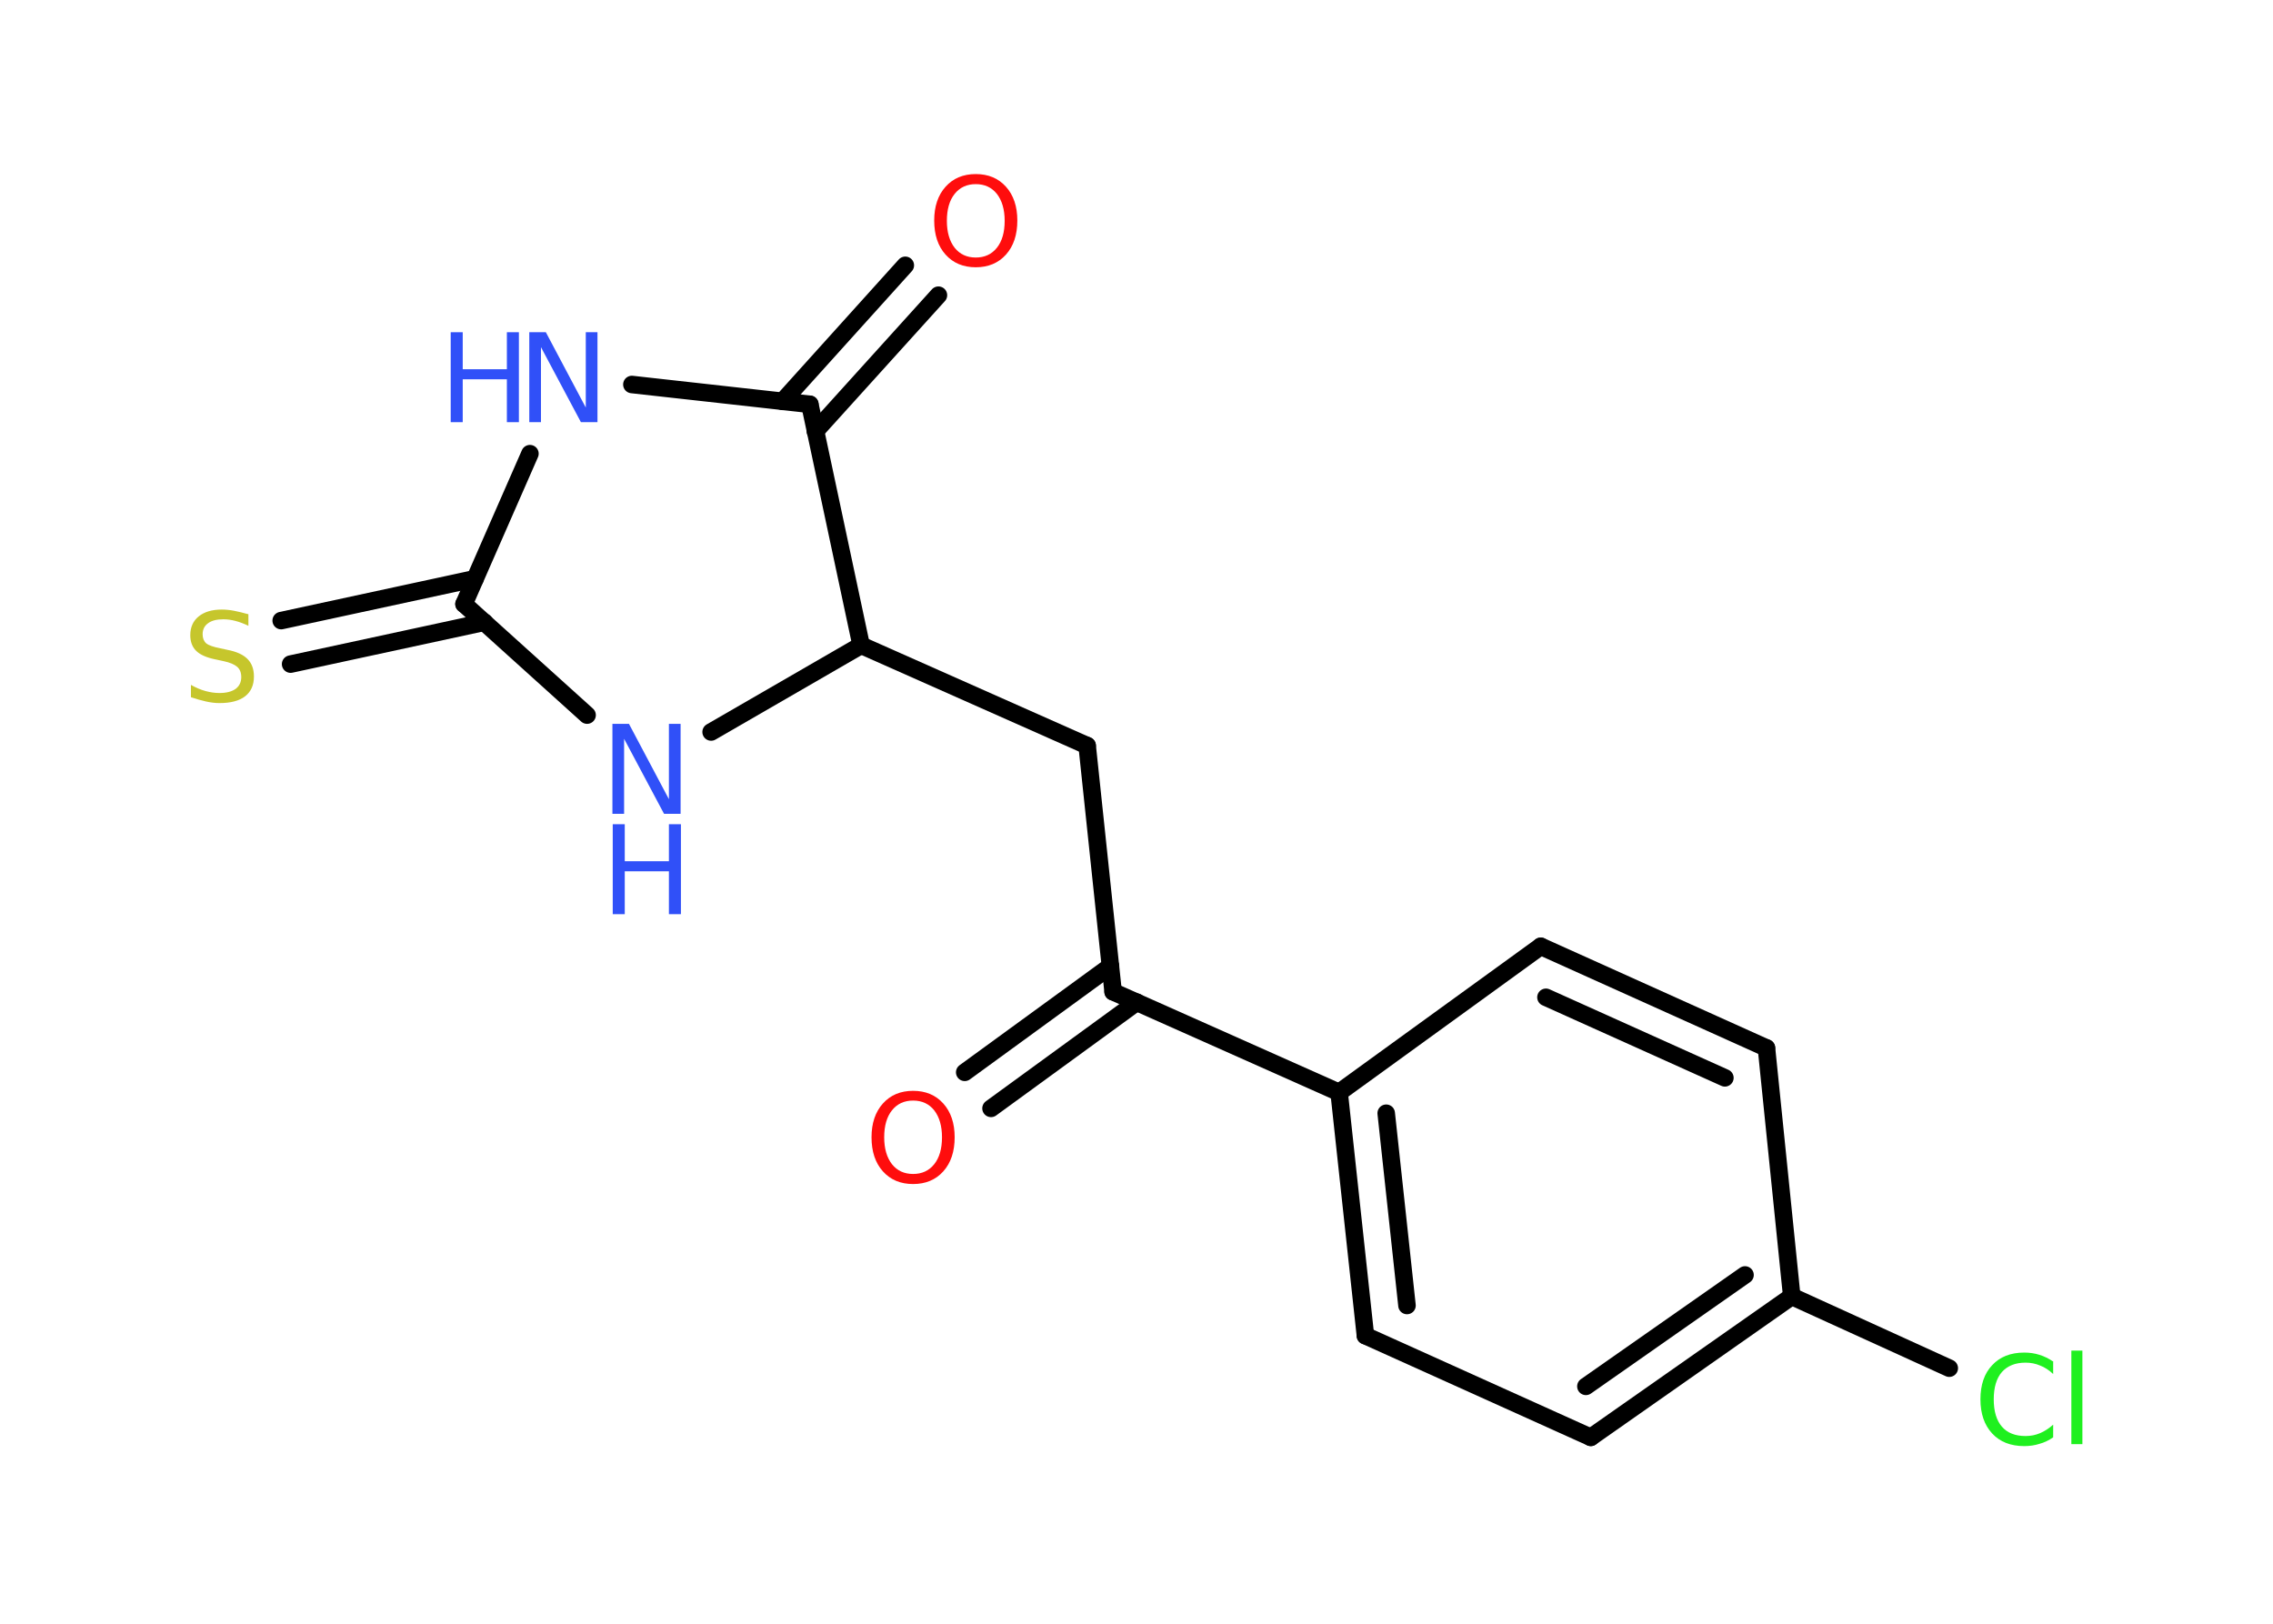 <?xml version='1.0' encoding='UTF-8'?>
<!DOCTYPE svg PUBLIC "-//W3C//DTD SVG 1.1//EN" "http://www.w3.org/Graphics/SVG/1.1/DTD/svg11.dtd">
<svg version='1.2' xmlns='http://www.w3.org/2000/svg' xmlns:xlink='http://www.w3.org/1999/xlink' width='70.0mm' height='50.0mm' viewBox='0 0 70.0 50.0'>
  <desc>Generated by the Chemistry Development Kit (http://github.com/cdk)</desc>
  <g stroke-linecap='round' stroke-linejoin='round' stroke='#000000' stroke-width='.54' fill='#3050F8'>
    <rect x='.0' y='.0' width='70.0' height='50.0' fill='#FFFFFF' stroke='none'/>
    <g id='mol1' class='mol'>
      <g id='mol1bnd1' class='bond'>
        <line x1='29.71' y1='33.02' x2='34.2' y2='29.75'/>
        <line x1='30.52' y1='34.13' x2='35.01' y2='30.86'/>
      </g>
      <line id='mol1bnd2' class='bond' x1='34.28' y1='30.54' x2='33.48' y2='22.96'/>
      <line id='mol1bnd3' class='bond' x1='33.48' y1='22.96' x2='26.52' y2='19.87'/>
      <line id='mol1bnd4' class='bond' x1='26.52' y1='19.87' x2='21.9' y2='22.54'/>
      <line id='mol1bnd5' class='bond' x1='18.08' y1='22.02' x2='14.29' y2='18.6'/>
      <g id='mol1bnd6' class='bond'>
        <line x1='14.92' y1='19.16' x2='8.95' y2='20.45'/>
        <line x1='14.63' y1='17.82' x2='8.66' y2='19.11'/>
      </g>
      <line id='mol1bnd7' class='bond' x1='14.29' y1='18.6' x2='16.32' y2='13.97'/>
      <line id='mol1bnd8' class='bond' x1='19.46' y1='11.84' x2='24.94' y2='12.45'/>
      <line id='mol1bnd9' class='bond' x1='26.52' y1='19.87' x2='24.94' y2='12.45'/>
      <g id='mol1bnd10' class='bond'>
        <line x1='24.1' y1='12.36' x2='27.88' y2='8.17'/>
        <line x1='25.11' y1='13.28' x2='28.9' y2='9.09'/>
      </g>
      <line id='mol1bnd11' class='bond' x1='34.28' y1='30.54' x2='41.24' y2='33.64'/>
      <g id='mol1bnd12' class='bond'>
        <line x1='41.24' y1='33.64' x2='42.05' y2='41.13'/>
        <line x1='42.69' y1='34.28' x2='43.33' y2='40.2'/>
      </g>
      <line id='mol1bnd13' class='bond' x1='42.05' y1='41.13' x2='48.99' y2='44.26'/>
      <g id='mol1bnd14' class='bond'>
        <line x1='48.99' y1='44.26' x2='55.18' y2='39.92'/>
        <line x1='48.84' y1='42.69' x2='53.74' y2='39.26'/>
      </g>
      <line id='mol1bnd15' class='bond' x1='55.18' y1='39.92' x2='60.03' y2='42.13'/>
      <line id='mol1bnd16' class='bond' x1='55.18' y1='39.92' x2='54.4' y2='32.27'/>
      <g id='mol1bnd17' class='bond'>
        <line x1='54.4' y1='32.27' x2='47.45' y2='29.14'/>
        <line x1='53.12' y1='33.19' x2='47.61' y2='30.71'/>
      </g>
      <line id='mol1bnd18' class='bond' x1='41.24' y1='33.64' x2='47.45' y2='29.14'/>
      <path id='mol1atm1' class='atom' d='M28.12 33.89q-.41 .0 -.65 .3q-.24 .3 -.24 .83q.0 .52 .24 .83q.24 .3 .65 .3q.41 .0 .65 -.3q.24 -.3 .24 -.83q.0 -.52 -.24 -.83q-.24 -.3 -.65 -.3zM28.12 33.59q.58 .0 .93 .39q.35 .39 .35 1.04q.0 .66 -.35 1.05q-.35 .39 -.93 .39q-.58 .0 -.93 -.39q-.35 -.39 -.35 -1.05q.0 -.65 .35 -1.04q.35 -.39 .93 -.39z' stroke='none' fill='#FF0D0D'/>
      <g id='mol1atm5' class='atom'>
        <path d='M18.87 22.29h.5l1.23 2.32v-2.32h.36v2.77h-.51l-1.23 -2.31v2.31h-.36v-2.77z' stroke='none'/>
        <path d='M18.87 25.38h.37v1.14h1.36v-1.14h.37v2.77h-.37v-1.32h-1.36v1.32h-.37v-2.77z' stroke='none'/>
      </g>
      <path id='mol1atm7' class='atom' d='M7.65 18.91v.36q-.21 -.1 -.4 -.15q-.19 -.05 -.37 -.05q-.31 .0 -.47 .12q-.17 .12 -.17 .34q.0 .18 .11 .28q.11 .09 .42 .15l.23 .05q.42 .08 .62 .28q.2 .2 .2 .54q.0 .4 -.27 .61q-.27 .21 -.79 .21q-.2 .0 -.42 -.05q-.22 -.05 -.46 -.13v-.38q.23 .13 .45 .19q.22 .06 .43 .06q.32 .0 .5 -.13q.17 -.13 .17 -.36q.0 -.21 -.13 -.32q-.13 -.11 -.41 -.17l-.23 -.05q-.42 -.08 -.61 -.26q-.19 -.18 -.19 -.49q.0 -.37 .26 -.58q.26 -.21 .71 -.21q.19 .0 .39 .04q.2 .04 .41 .1z' stroke='none' fill='#C6C62C'/>
      <g id='mol1atm8' class='atom'>
        <path d='M16.31 10.23h.5l1.23 2.32v-2.32h.36v2.77h-.51l-1.23 -2.31v2.31h-.36v-2.77z' stroke='none'/>
        <path d='M13.88 10.23h.37v1.14h1.36v-1.14h.37v2.77h-.37v-1.32h-1.36v1.32h-.37v-2.77z' stroke='none'/>
      </g>
      <path id='mol1atm10' class='atom' d='M30.05 5.67q-.41 .0 -.65 .3q-.24 .3 -.24 .83q.0 .52 .24 .83q.24 .3 .65 .3q.41 .0 .65 -.3q.24 -.3 .24 -.83q.0 -.52 -.24 -.83q-.24 -.3 -.65 -.3zM30.05 5.36q.58 .0 .93 .39q.35 .39 .35 1.04q.0 .66 -.35 1.05q-.35 .39 -.93 .39q-.58 .0 -.93 -.39q-.35 -.39 -.35 -1.05q.0 -.65 .35 -1.04q.35 -.39 .93 -.39z' stroke='none' fill='#FF0D0D'/>
      <path id='mol1atm15' class='atom' d='M63.23 41.91v.4q-.19 -.18 -.4 -.26q-.21 -.09 -.45 -.09q-.47 .0 -.73 .29q-.25 .29 -.25 .84q.0 .55 .25 .84q.25 .29 .73 .29q.24 .0 .45 -.09q.21 -.09 .4 -.26v.39q-.2 .14 -.42 .2q-.22 .07 -.47 .07q-.63 .0 -.99 -.39q-.36 -.39 -.36 -1.05q.0 -.67 .36 -1.05q.36 -.39 .99 -.39q.25 .0 .47 .07q.22 .07 .41 .2zM63.79 41.59h.34v2.88h-.34v-2.88z' stroke='none' fill='#1FF01F'/>
    </g>
  </g>
</svg>
